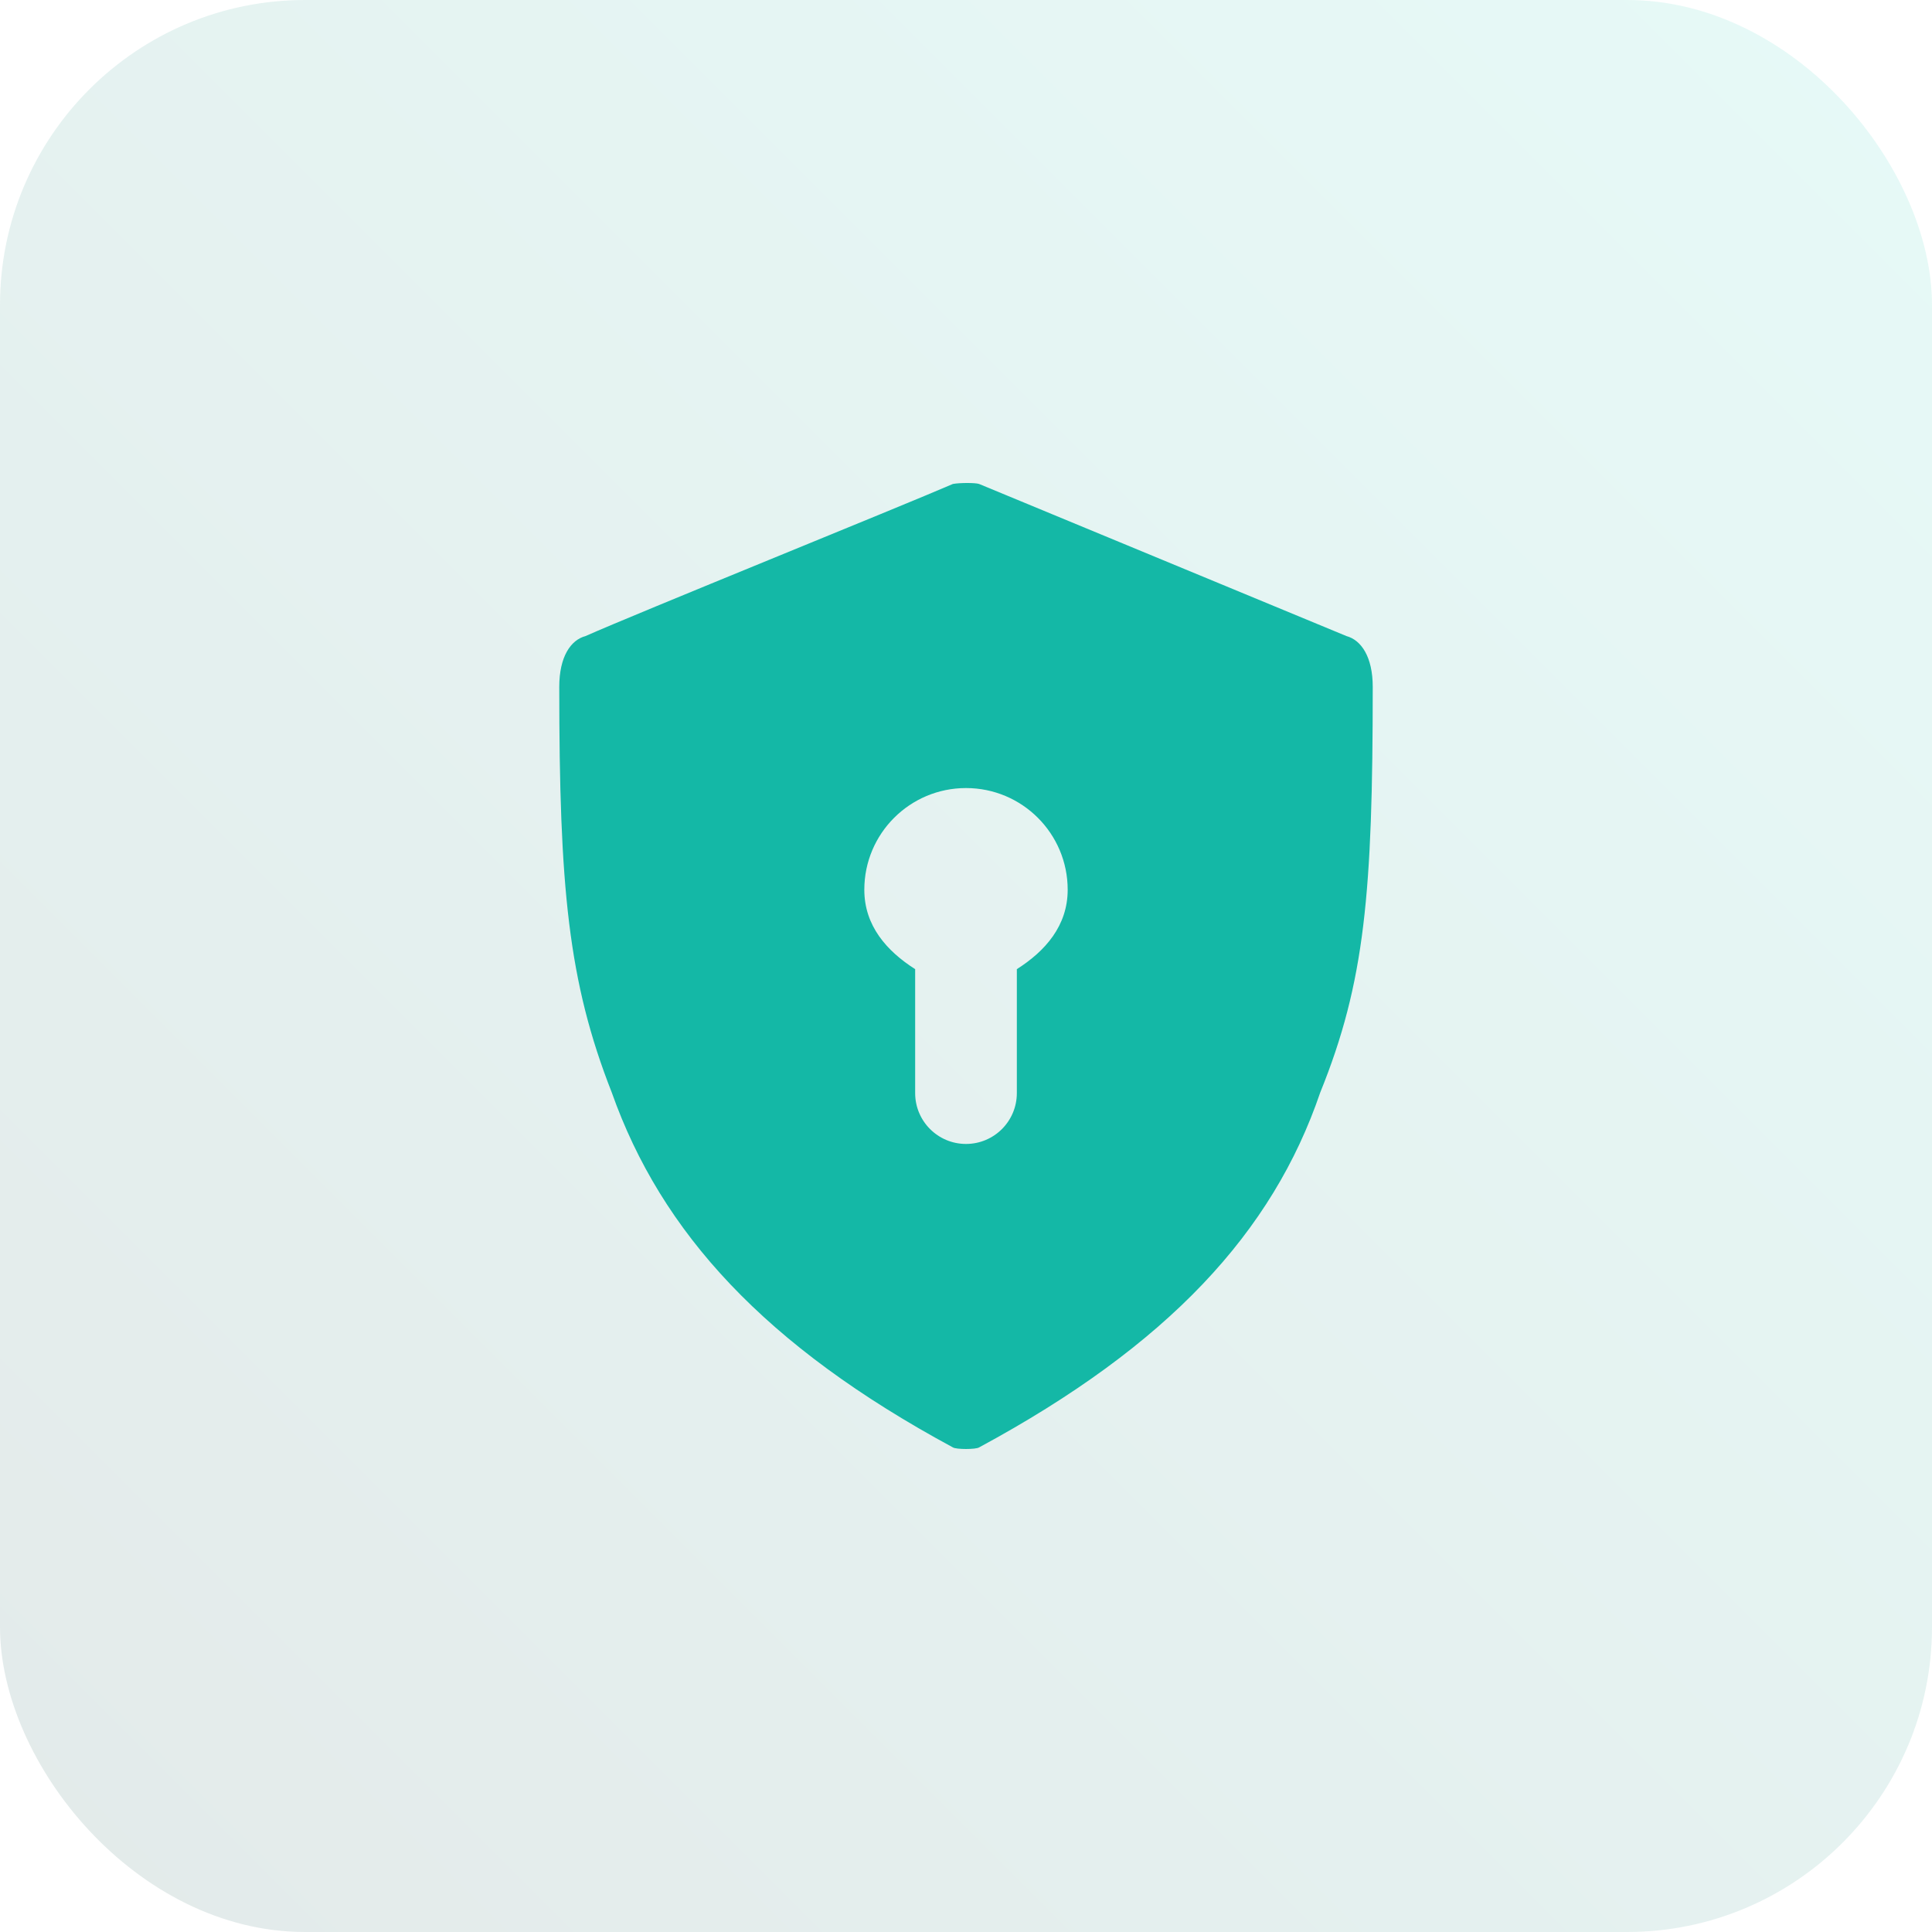 <?xml version="1.0" encoding="UTF-8"?>
<svg width="76px" height="76px" viewBox="0 0 76 76" version="1.1" xmlns="http://www.w3.org/2000/svg" xmlns:xlink="http://www.w3.org/1999/xlink">
    <title>6423571faeeb4248fc1b89b7_authentication 2</title>
    <defs>
        <linearGradient x1="2.77555756e-15%" y1="100%" x2="100%" y2="2.77555756e-15%" id="linearGradient-1">
            <stop stop-color="#134E4A" offset="0%"></stop>
            <stop stop-color="#2DD4BF" offset="100%"></stop>
        </linearGradient>
    </defs>
    <g id="6423571faeeb4248fc1b89b7_authentication" stroke="none" stroke-width="1" fill="none" fill-rule="evenodd">
        <rect id="Rectangle-Copy-8" fill="url(#linearGradient-1)" opacity="0.117" x="0" y="0" width="76" height="76" rx="12"></rect>
        <g id="shield-lock-fill-copy-3" transform="translate(22, 19)" fill="#14B8A6" fill-rule="nonzero">
            <path d="M15.484,0.038 C15.754,-0.013 16.372,-0.013 16.516,0.038 L30.968,6.022 C31.546,6.178 32,6.839 32,8.017 C32,16.108 31.692,19.64 29.935,23.975 C28.064,29.467 23.966,33.914 16.516,37.937 C16.386,38.021 15.614,38.021 15.484,37.937 C8.096,33.949 4.016,29.486 2.065,23.975 C0.35,19.609 0,15.895 0,8.017 C0,6.836 0.45,6.176 1.032,6.022 C2.944,5.168 13.492,0.902 15.484,0.038 Z M16,12 C13.791,12 12,13.79 12,16 C12,17.42 12.886,18.414 14,19.124 L14,24 C14,25.104 14.895,26 16,26 C17.105,26 18,25.104 18,24 L18,19.124 C19.115,18.416 20,17.42 20,16 C20,13.79 18.209,12 16,12 Z" id="Combined-Shape"></path>
        </g>
    </g>
</svg>